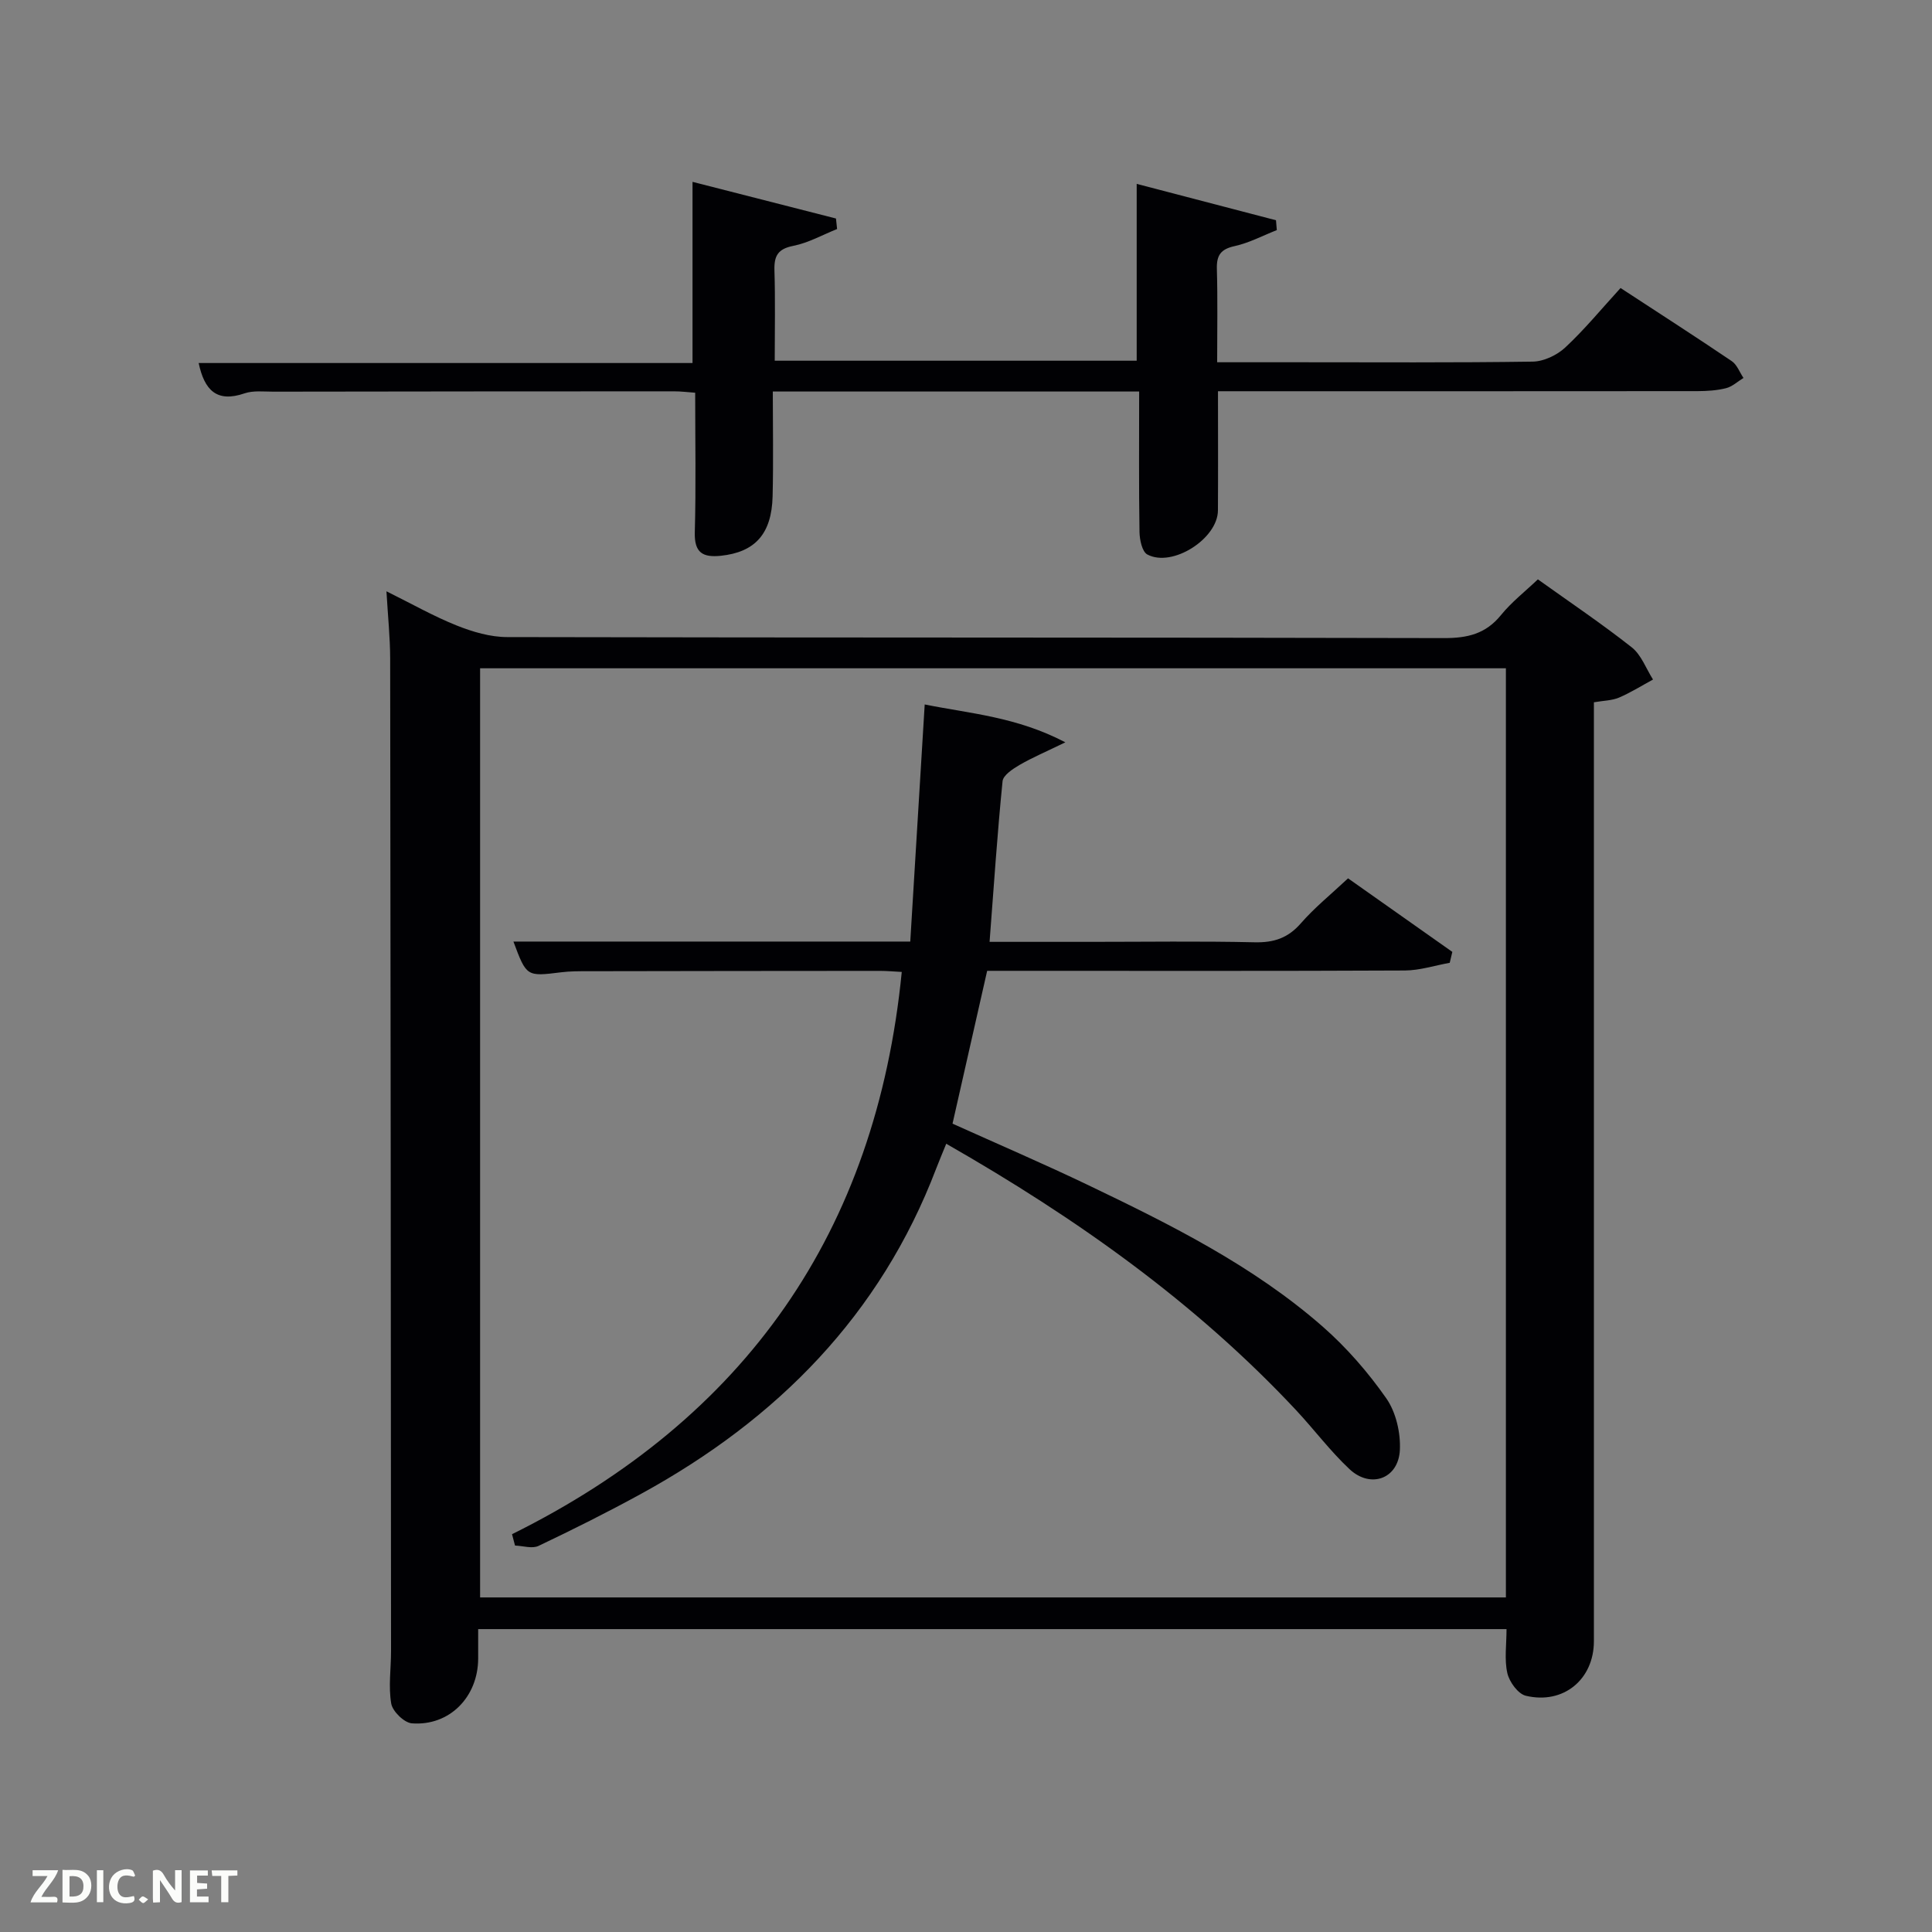<svg enable-background="new 0 0 400 400" viewBox="0 0 400 400" xmlns="http://www.w3.org/2000/svg"><rect x="0" y="0" width="400" height="400" fill="#808080" stroke="none"/><path d="m318.4 119.95c6.57 4.7 13.19 9.15 19.43 14.07 1.99 1.57 2.97 4.41 4.41 6.67-2.34 1.27-4.61 2.7-7.04 3.74-1.46.62-3.19.62-5.2.97v5.92 188.47c0 7.89-6.28 13.16-14.09 11.3-1.61-.38-3.42-2.87-3.83-4.68-.64-2.82-.17-5.89-.17-9.12-71.03 0-141.74 0-212.91 0v6.09c-.02 7.94-5.92 14.01-13.72 13.42-1.59-.12-4-2.47-4.28-4.09-.61-3.55-.03-7.28-.04-10.94-.04-68.49-.08-136.97-.18-205.46-.01-4.29-.46-8.58-.77-13.89 5.23 2.59 9.76 5.17 14.56 7.09 3.29 1.31 6.94 2.39 10.44 2.39 64.66.14 129.31.05 193.97.21 4.85.01 8.61-.87 11.76-4.74 2.18-2.69 4.99-4.88 7.66-7.42zm-6.62 18.41c-71.12 0-141.83 0-212.38 0v192.37h212.38c0-64.19 0-128.11 0-192.37z" fill="#010104"/><path d="m252.17 81c0 8.72.04 16.7-.01 24.68-.03 5.86-9.45 11.88-14.62 9.12-1.08-.58-1.59-3.05-1.62-4.66-.15-9.48-.07-18.95-.07-29.08-25.13 0-50.15 0-75.85 0 0 7.15.14 14.43-.04 21.69-.19 7.83-3.67 11.58-10.74 12.32-3.71.38-5.48-.63-5.37-4.83.26-9.48.08-18.97.08-28.93-1.52-.11-2.94-.29-4.37-.29-27.66 0-55.31.03-82.97.07-2 0-4.14-.27-5.96.35-5.76 1.98-8.31-.66-9.5-6.28h102.25c0-12.51 0-24.68 0-37.51 9.82 2.51 19.76 5.05 29.7 7.59.08.73.16 1.45.23 2.18-3.01 1.2-5.93 2.86-9.06 3.48-3.2.63-4 2.07-3.91 5.07.19 6.12.06 12.26.06 18.71h74.94c0-11.88 0-23.9 0-36.61 9.38 2.45 19.11 4.99 28.84 7.53.06.68.12 1.36.17 2.04-2.9 1.14-5.72 2.65-8.72 3.31-2.89.63-3.77 1.9-3.69 4.73.18 6.28.06 12.57.06 19.32h16.34c16.33 0 32.66.11 48.98-.13 2.29-.03 5.03-1.33 6.74-2.92 4-3.72 7.49-7.98 11.46-12.32 7.8 5.1 15.46 10.03 23.01 15.13 1.1.74 1.64 2.31 2.44 3.49-1.2.73-2.31 1.79-3.61 2.12-1.9.48-3.94.6-5.91.61-31.15.03-62.31.02-93.46.02-1.8 0-3.61 0-5.82 0z" fill="#010104"/><path d="m106.01 317.64c48.36-23.99 75.38-62.59 80.69-116.41-1.58-.08-3.04-.22-4.51-.22-20.17.01-40.33.03-60.5.07-1.83 0-3.68-.01-5.49.22-7.18.89-7.18.93-9.9-6.36h82.16c1-16.41 1.98-32.59 2.99-49.09 9.37 1.89 18.98 2.54 29.12 7.84-4.02 1.96-6.84 3.15-9.46 4.67-1.4.82-3.41 2.13-3.54 3.38-1.09 10.87-1.81 21.78-2.69 33.26h20.88c11.33 0 22.67-.17 34 .09 3.98.09 6.9-.87 9.56-3.92 2.82-3.24 6.22-5.98 9.78-9.32 7.2 5.08 14.4 10.16 21.59 15.23-.18.75-.36 1.51-.54 2.26-3.09.55-6.18 1.57-9.27 1.59-26.83.13-53.67.07-80.5.07-1.83 0-3.65 0-6 0-2.37 10.46-4.73 20.88-7.17 31.64 9.36 4.22 18.79 8.27 28.04 12.7 17.13 8.21 34.17 16.69 48.59 29.31 4.95 4.34 9.4 9.46 13.17 14.85 2.01 2.87 2.99 7.14 2.82 10.7-.29 5.97-6.05 8.07-10.43 3.97-3.99-3.74-7.31-8.19-11.05-12.2-20.89-22.34-45.51-39.77-72.44-55.17-.77 1.9-1.45 3.49-2.07 5.11-11.58 30.39-32.94 51.93-61.03 67.33-6.98 3.83-14.12 7.4-21.31 10.82-1.31.63-3.23-.01-4.87-.07-.2-.76-.41-1.56-.62-2.35z" fill="#010104"/><g fill="#fbfcfa"><path d="m37.59 393.81c-.92.31-1.52.05-2-.78-.7-1.2-1.52-2.34-2.47-3.78v4.59c-.55.03-.95.05-1.41.07-.03-.37-.06-.64-.06-.91 0-1.91 0-3.81 0-5.7 1.13-.41 1.77-.03 2.29.91.62 1.11 1.38 2.14 2.31 3.19v-4.2h1.35v6.61z"/><path d="m12.94 393.88v-6.75c1.9.19 3.93-.54 5.37 1.29.8 1.01.78 2.88.03 3.97-1.37 1.97-3.4 1.51-5.4 1.49m1.45-1.22c2.04.12 2.92-.58 2.89-2.21-.03-1.51-.98-2.19-2.89-2z"/><path d="m11.81 393.87h-5.49c.68-2.18 2.47-3.48 3.51-5.45h-3.08v-1.21h5.29c-.71 2.13-2.44 3.48-3.47 5.51.86 0 1.63.04 2.39-.01.79-.05 1.14.21.85 1.16"/><path d="m39.33 393.86v-6.61h3.7v1.07h-2.22v1.52c.68.04 1.34.09 2.07.13v1.07c-.72.05-1.38.09-2.1.14v1.48h2.4v1.19h-3.85z"/><path d="m27.71 388.56c-1.15-.3-2.46-.61-3.1.64-.37.73-.41 1.93-.06 2.67.63 1.35 1.99.93 3.17.68.35.94-.01 1.32-.93 1.46-1.62.25-3.05-.27-3.76-1.48-.72-1.24-.6-3.03.31-4.17.88-1.11 2.71-1.7 4-1.16.32.13.44.74.65 1.12-.1.08-.19.16-.28.24"/><path d="m49.15 387.24v1.07c-.59.02-1.17.05-1.87.08v5.44h-1.48v-5.44h-1.85c-.05-.4-.08-.73-.13-1.15z"/><path d="m20.06 387.21h1.33v6.62h-1.33z"/><path d="m30.68 393.25c-.49.38-.8.79-1.05.76-.32-.05-.6-.45-.9-.7.26-.24.51-.64.8-.67.29-.04.62.3 1.15.61"/></g></svg>